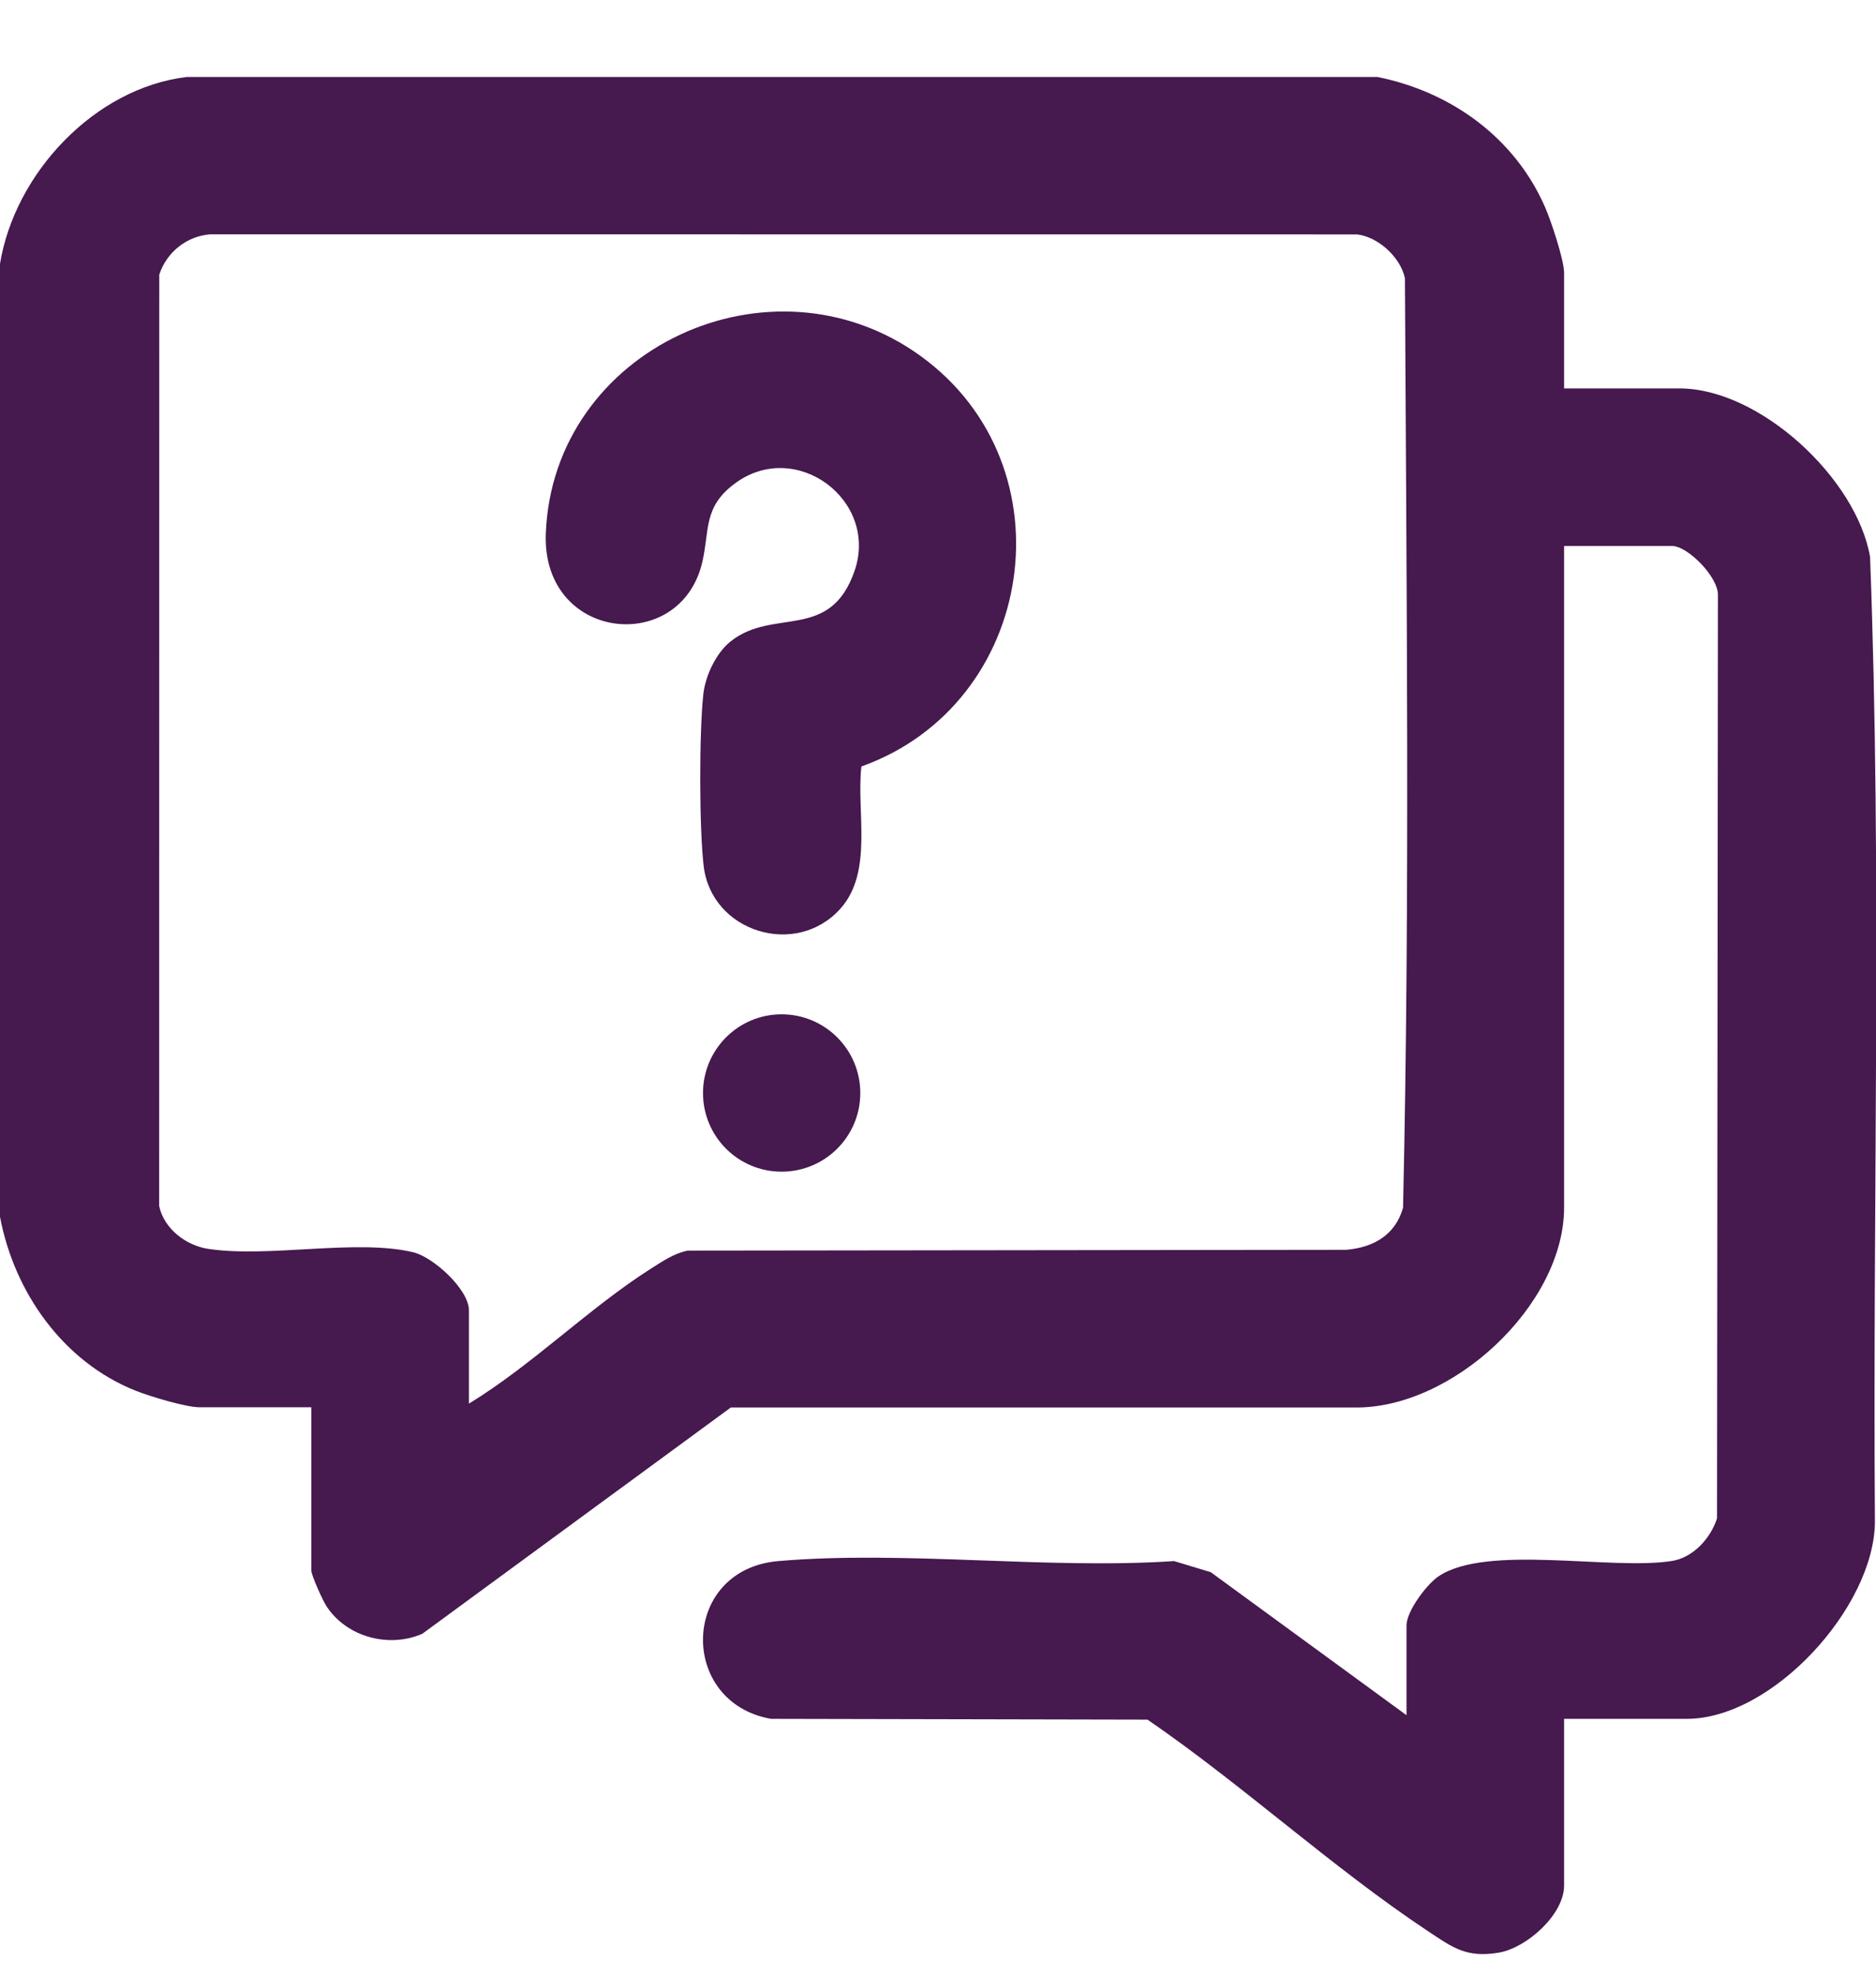 <svg width="19" height="20" viewBox="0 0 19 20" fill="none" xmlns="http://www.w3.org/2000/svg">
<path d="M13.949 0.779C14.696 0.928 15.344 1.395 15.65 2.101C15.71 2.239 15.841 2.631 15.841 2.764V3.932H17.009C17.823 3.932 18.803 4.843 18.94 5.638C19.062 8.885 18.965 12.155 18.989 15.411C18.979 16.273 17.951 17.4 17.084 17.4H15.841V19.088C15.841 19.381 15.464 19.717 15.183 19.766C14.849 19.823 14.711 19.714 14.456 19.545C13.488 18.902 12.586 18.069 11.622 17.408L7.809 17.4C6.866 17.235 6.891 15.889 7.882 15.803C9.162 15.693 10.595 15.889 11.891 15.803L12.262 15.915L14.245 17.363V16.454C14.245 16.312 14.446 16.042 14.567 15.959C15.053 15.628 16.317 15.899 16.932 15.802C17.149 15.768 17.326 15.571 17.39 15.37L17.399 6.027C17.406 5.843 17.093 5.527 16.935 5.527H15.841V12.224C15.841 13.215 14.701 14.269 13.709 14.248H7.402L4.277 16.539C3.939 16.686 3.513 16.573 3.308 16.262C3.27 16.205 3.153 15.948 3.153 15.897V14.246H2.022C1.882 14.246 1.516 14.135 1.373 14.078C0.638 13.785 0.143 13.08 0 12.317V2.671C0.149 1.756 0.956 0.891 1.893 0.779H13.949ZM4.749 14.209C5.39 13.819 5.965 13.241 6.592 12.843C6.711 12.768 6.823 12.689 6.965 12.66L13.635 12.652C13.911 12.628 14.132 12.502 14.21 12.226C14.281 9.099 14.244 5.949 14.229 2.817C14.185 2.606 13.961 2.399 13.745 2.373L2.131 2.372C1.892 2.389 1.686 2.554 1.613 2.781L1.612 12.208C1.66 12.437 1.881 12.607 2.106 12.642C2.721 12.736 3.61 12.538 4.186 12.677C4.389 12.726 4.749 13.053 4.749 13.264V14.21V14.209Z" fill="#46194F"/>
<path d="M8.724 7.76C8.672 8.216 8.846 8.825 8.512 9.198C8.063 9.7 7.207 9.436 7.127 8.769C7.081 8.383 7.081 7.419 7.123 7.03C7.143 6.842 7.252 6.61 7.401 6.492C7.835 6.148 8.407 6.497 8.655 5.779C8.902 5.061 8.056 4.434 7.439 4.897C7.122 5.134 7.187 5.367 7.114 5.685C6.898 6.639 5.485 6.496 5.528 5.399C5.601 3.529 7.809 2.508 9.324 3.604C10.863 4.718 10.493 7.129 8.724 7.759V7.76Z" fill="#46194F"/>
<path d="M7.916 11.861C8.356 11.861 8.713 11.505 8.713 11.065C8.713 10.625 8.356 10.268 7.916 10.268C7.476 10.268 7.12 10.625 7.12 11.065C7.12 11.505 7.476 11.861 7.916 11.861Z" fill="#46194F"/>
</svg>
